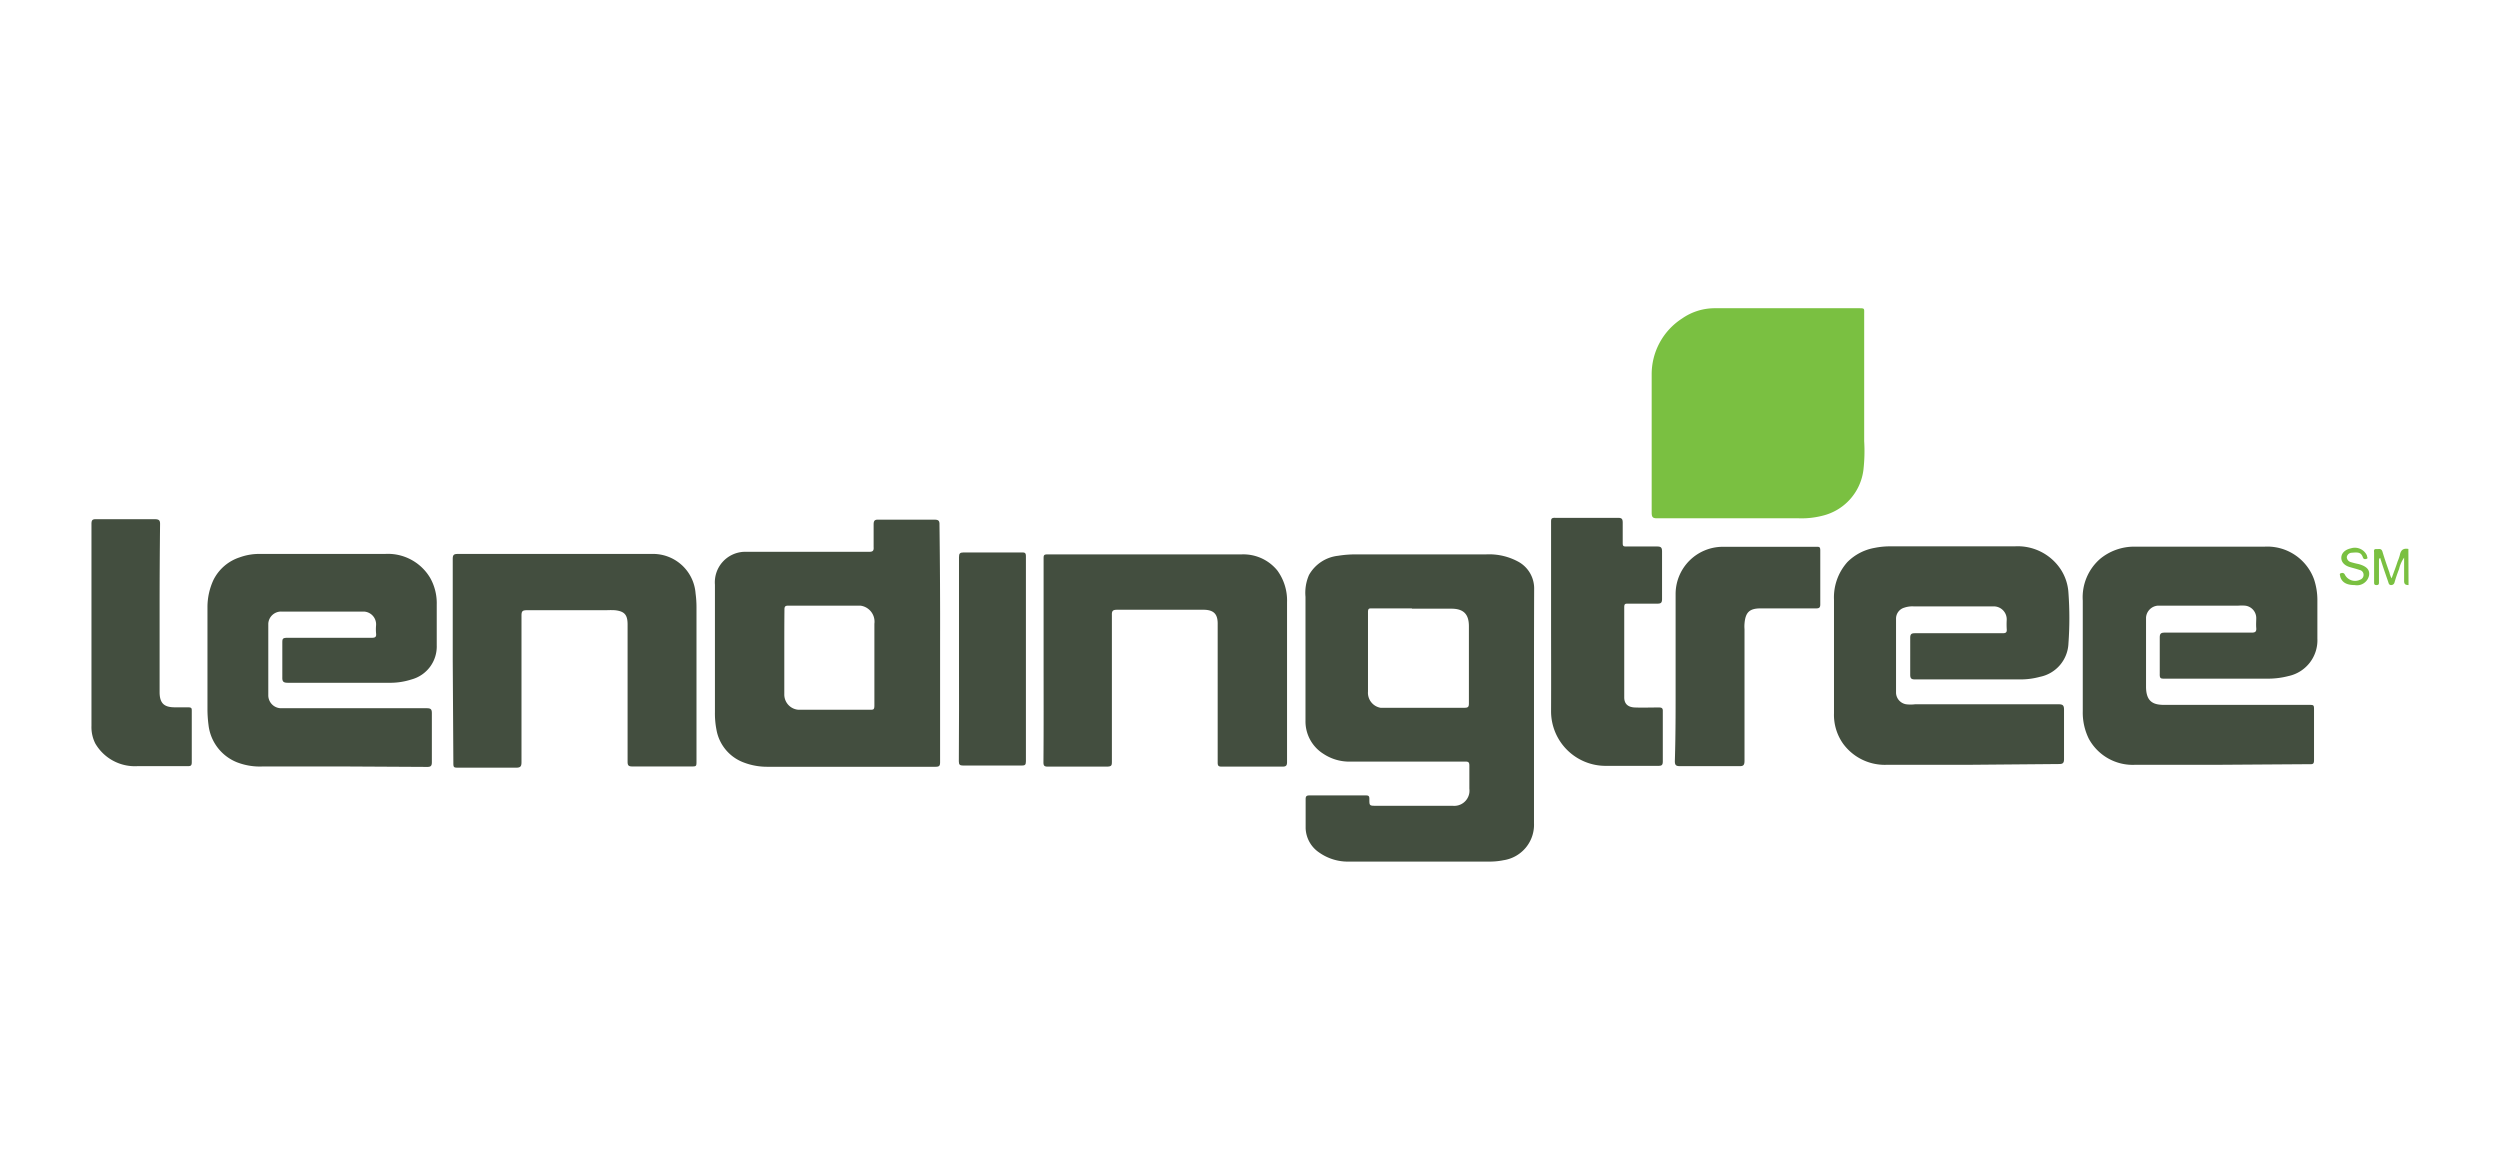 <svg xmlns="http://www.w3.org/2000/svg" viewBox="0 0 164 76.75"><defs><style>.cls-1{fill:#7ac041;}.cls-2{fill:#434e3f;}.cls-3{fill:none;}</style></defs><title>lendingtree-logo</title><g id="Layer_2" data-name="Layer 2"><g id="Layer_1-2" data-name="Layer 1"><g id="Layer_2-2" data-name="Layer 2"><g id="Layer_1-2-2" data-name="Layer 1-2"><path class="cls-1" d="M158,38.38c-.23,0-.3-.08-.29-.31V36.58a2.1,2.1,0,0,0-.33.75,9.12,9.12,0,0,0-.3.88.22.22,0,0,1-.22.17c-.13,0-.16-.09-.19-.2-.18-.52-.35-1-.53-1.58-.11.06-.07.15-.08.23v1.35c0,.12,0,.2-.16.2s-.16-.08-.16-.2V36.26c0-.1-.05-.25.14-.24s.33-.07.41.17c.14.47.3.93.46,1.38a1.25,1.25,0,0,0,.14.37c.15-.42.28-.75.39-1.1a3.12,3.12,0,0,0,.15-.43c.06-.33.23-.46.56-.4Z"/><path class="cls-2" d="M100.63,46.45V54a2.35,2.35,0,0,1-2,2.43,4.57,4.57,0,0,1-1,.09h-9.1a3.27,3.27,0,0,1-2-.6,2,2,0,0,1-.88-1.59V52.42c0-.18.06-.24.24-.24h3.73c.19,0,.21.08.21.24,0,.44,0,.44.47.44H95.3A1,1,0,0,0,96.39,52a1.13,1.13,0,0,0,0-.26V50.22c0-.23-.08-.26-.27-.26h-7.5a3.06,3.06,0,0,1-1.79-.5,2.51,2.51,0,0,1-1.19-2.17V39.15a2.92,2.92,0,0,1,.23-1.43,2.5,2.5,0,0,1,1.9-1.26,7.2,7.2,0,0,1,1.32-.09h8.36a4,4,0,0,1,2.19.5,2,2,0,0,1,1,1.8C100.63,41.27,100.63,43.86,100.63,46.45Zm-8-6.54H90c-.19,0-.26,0-.26.25v5.21a1,1,0,0,0,.82,1.06h5.52c.22,0,.28-.06.28-.28V41.08c0-.79-.35-1.15-1.15-1.15l-2.6,0Z"/><path class="cls-1" d="M117.12,20.22h4.79c.43,0,.38,0,.38.39v8.33a10.86,10.86,0,0,1-.05,1.89,3.54,3.54,0,0,1-2.68,3A5.48,5.48,0,0,1,118,34H108.7c-.28,0-.35-.08-.35-.37V24.59a4.35,4.35,0,0,1,2-3.7,3.74,3.74,0,0,1,2.14-.67Z"/><path class="cls-2" d="M129.28,50.17h-5.47a3.39,3.39,0,0,1-2.9-1.38,3.27,3.27,0,0,1-.6-2V39.35a3.48,3.48,0,0,1,.88-2.48,3.34,3.34,0,0,1,1.79-.93,5.07,5.07,0,0,1,1-.1h8.19a3.38,3.38,0,0,1,3,1.49,3.15,3.15,0,0,1,.52,1.56,23,23,0,0,1,0,3.32,2.33,2.33,0,0,1-1.87,2.19,4.85,4.85,0,0,1-1.26.17h-6.93c-.24,0-.32-.06-.32-.31V41.84c0-.25.09-.3.31-.3h5.75c.24,0,.29-.07.27-.29a5.61,5.61,0,0,1,0-.58.85.85,0,0,0-.8-.89h-5.29a1.63,1.63,0,0,0-.62.08.75.75,0,0,0-.55.75v4.85a.79.79,0,0,0,.66.74,2.32,2.32,0,0,0,.59,0h9.41c.29,0,.36.08.36.36v3.24c0,.26-.09.32-.32.32Z"/><path class="cls-2" d="M145.62,50.17h-5.53a3.28,3.28,0,0,1-3.06-1.7,3.88,3.88,0,0,1-.4-1.83V39.4a3.34,3.34,0,0,1,1.14-2.74,3.51,3.51,0,0,1,2.24-.8h8.56A3.26,3.26,0,0,1,151.8,38a4.31,4.31,0,0,1,.22,1.33v2.56a2.4,2.4,0,0,1-1.9,2.46,5.29,5.29,0,0,1-1.31.17H142c-.24,0-.33,0-.32-.3v-2.4c0-.27.09-.32.34-.32h5.69c.23,0,.32-.06.3-.3s0-.45,0-.67a.82.82,0,0,0-.74-.8,3.08,3.08,0,0,0-.43,0h-5.27a.84.84,0,0,0-.79.78v4.53c0,1,.48,1.2,1.19,1.2h9.47c.36,0,.36,0,.36.36v3.27c0,.23-.07.27-.27.26Z"/><path class="cls-2" d="M61.67,42.17V50c0,.23-.05.3-.29.3h-11A4.3,4.3,0,0,1,48.74,50,2.81,2.81,0,0,1,47,47.87a5.53,5.53,0,0,1-.1-1.15V38.36a2,2,0,0,1,1.89-2.16h.06c.26,0,.52,0,.79,0H57c.25,0,.33-.06.31-.32V34.41c0-.24.06-.33.31-.32h3.67c.26,0,.35.06.34.33Q61.68,38.3,61.67,42.17Zm-10.22.63v2.76a1,1,0,0,0,.93,1h4.69c.22,0,.29,0,.29-.28V40.92a1.06,1.06,0,0,0-.92-1.19H51.72c-.2,0-.26.05-.26.25C51.45,40.92,51.45,41.83,51.45,42.8Z"/><path class="cls-2" d="M22.56,50.28H17.24A4.15,4.15,0,0,1,15.53,50a3,3,0,0,1-1.85-2.43,8,8,0,0,1-.07-1.09V39.8A4.24,4.24,0,0,1,14,38.05a2.94,2.94,0,0,1,1.73-1.49,3.73,3.73,0,0,1,1.4-.22h8.1a3.22,3.22,0,0,1,3,1.59,3.38,3.38,0,0,1,.42,1.73v2.67A2.24,2.24,0,0,1,27,44.57a4.56,4.56,0,0,1-1.32.22h-6.8c-.28,0-.37-.07-.36-.36V42.19c0-.27,0-.35.33-.35h5.53c.23,0,.32-.05.29-.29a3.1,3.1,0,0,1,0-.53.84.84,0,0,0-.78-.9H18.48a.84.84,0,0,0-.88.79v4.68a.85.85,0,0,0,.81.87H28c.27,0,.33.08.33.33V50c0,.24-.07.31-.3.31Z"/><path class="cls-2" d="M29.7,43.32V36.67c0-.24.05-.33.31-.33h12.7a2.8,2.8,0,0,1,2.92,2.59,6.8,6.8,0,0,1,.06.9V49.92c0,.36,0,.36-.37.36H41.49c-.25,0-.32-.06-.32-.31v-9c0-.64-.2-.87-.83-.94a5.23,5.23,0,0,0-.56,0H34.57c-.29,0-.36.06-.36.35V50c0,.29-.08.36-.36.36H30.13c-.39,0-.39,0-.39-.38Z"/><path class="cls-2" d="M68.46,43.32V36.66c0-.22,0-.3.28-.29H81.41a2.87,2.87,0,0,1,2.38,1.05,3.34,3.34,0,0,1,.64,2.09V50c0,.23-.08.29-.29.29h-4c-.2,0-.26-.05-.26-.26V40.91c0-.62-.25-.89-.88-.91H73.28c-.27,0-.35.07-.34.34v9.59c0,.27,0,.36-.35.36H68.73c-.22,0-.28-.06-.28-.28C68.47,47.79,68.46,45.55,68.46,43.32Z"/><path class="cls-2" d="M101.75,40.58V34.26c0-.2,0-.3.27-.29h4.11c.25,0,.32.06.32.32v1.29c0,.21,0,.28.26.27h2c.27,0,.32.09.32.34v3.1c0,.26-.08.31-.32.31H106.8c-.18,0-.25,0-.25.24v5.91c0,.41.23.64.69.66s1.05,0,1.58,0c.2,0,.27.05.26.26v3.27c0,.25-.07.3-.3.3-1.14,0-2.3,0-3.44,0a3.58,3.58,0,0,1-3.59-3.56v0C101.76,44.62,101.75,42.57,101.75,40.58Z"/><path class="cls-2" d="M109.92,44.29V38.93A3.1,3.1,0,0,1,113,35.87h6.17c.17,0,.24,0,.24.24v3.54c0,.2-.07.26-.26.26h-3.65c-.75,0-1,.27-1.06,1a2.16,2.16,0,0,0,0,.36V49.9c0,.29-.07.37-.36.36h-3.86c-.27,0-.35-.06-.35-.33C109.93,48,109.92,46.16,109.92,44.29Z"/><path class="cls-2" d="M10.47,39.88V45.4c0,.75.31,1,1,1h.85c.27,0,.26.07.26.27V50c0,.23-.07.26-.27.26H9a3,3,0,0,1-2.75-1.49A2.38,2.38,0,0,1,6,47.62V34.38c0-.26.06-.33.32-.32h3.83c.3,0,.36.09.35.36Q10.47,37.13,10.47,39.88Z"/><path class="cls-2" d="M62.91,43.26V36.55c0-.24.06-.31.31-.31H67c.22,0,.31,0,.3.29V49.94c0,.23-.06.28-.27.28H63.19c-.23,0-.29-.06-.29-.28C62.92,47.73,62.91,45.49,62.91,43.26Z"/><path class="cls-1" d="M154.46,38.38c-.53,0-.83-.18-.94-.55,0-.09-.09-.2.06-.23a.18.18,0,0,1,.24.09v0a.75.75,0,0,0,1,.34.33.33,0,0,0,.23-.34.32.32,0,0,0-.26-.3c-.2-.07-.41-.12-.61-.18-.38-.1-.6-.34-.59-.63s.23-.52.63-.61a.87.87,0,0,1,1.05.47c0,.08.08.18,0,.21s-.2.07-.26-.07c-.12-.35-.3-.36-.74-.32a.34.34,0,0,0-.32.28.35.35,0,0,0,.25.33,4.94,4.94,0,0,0,.52.13c.54.15.75.38.69.75A.81.81,0,0,1,154.46,38.38Z"/></g></g><rect class="cls-3" width="164" height="76.75"/></g></g></svg>